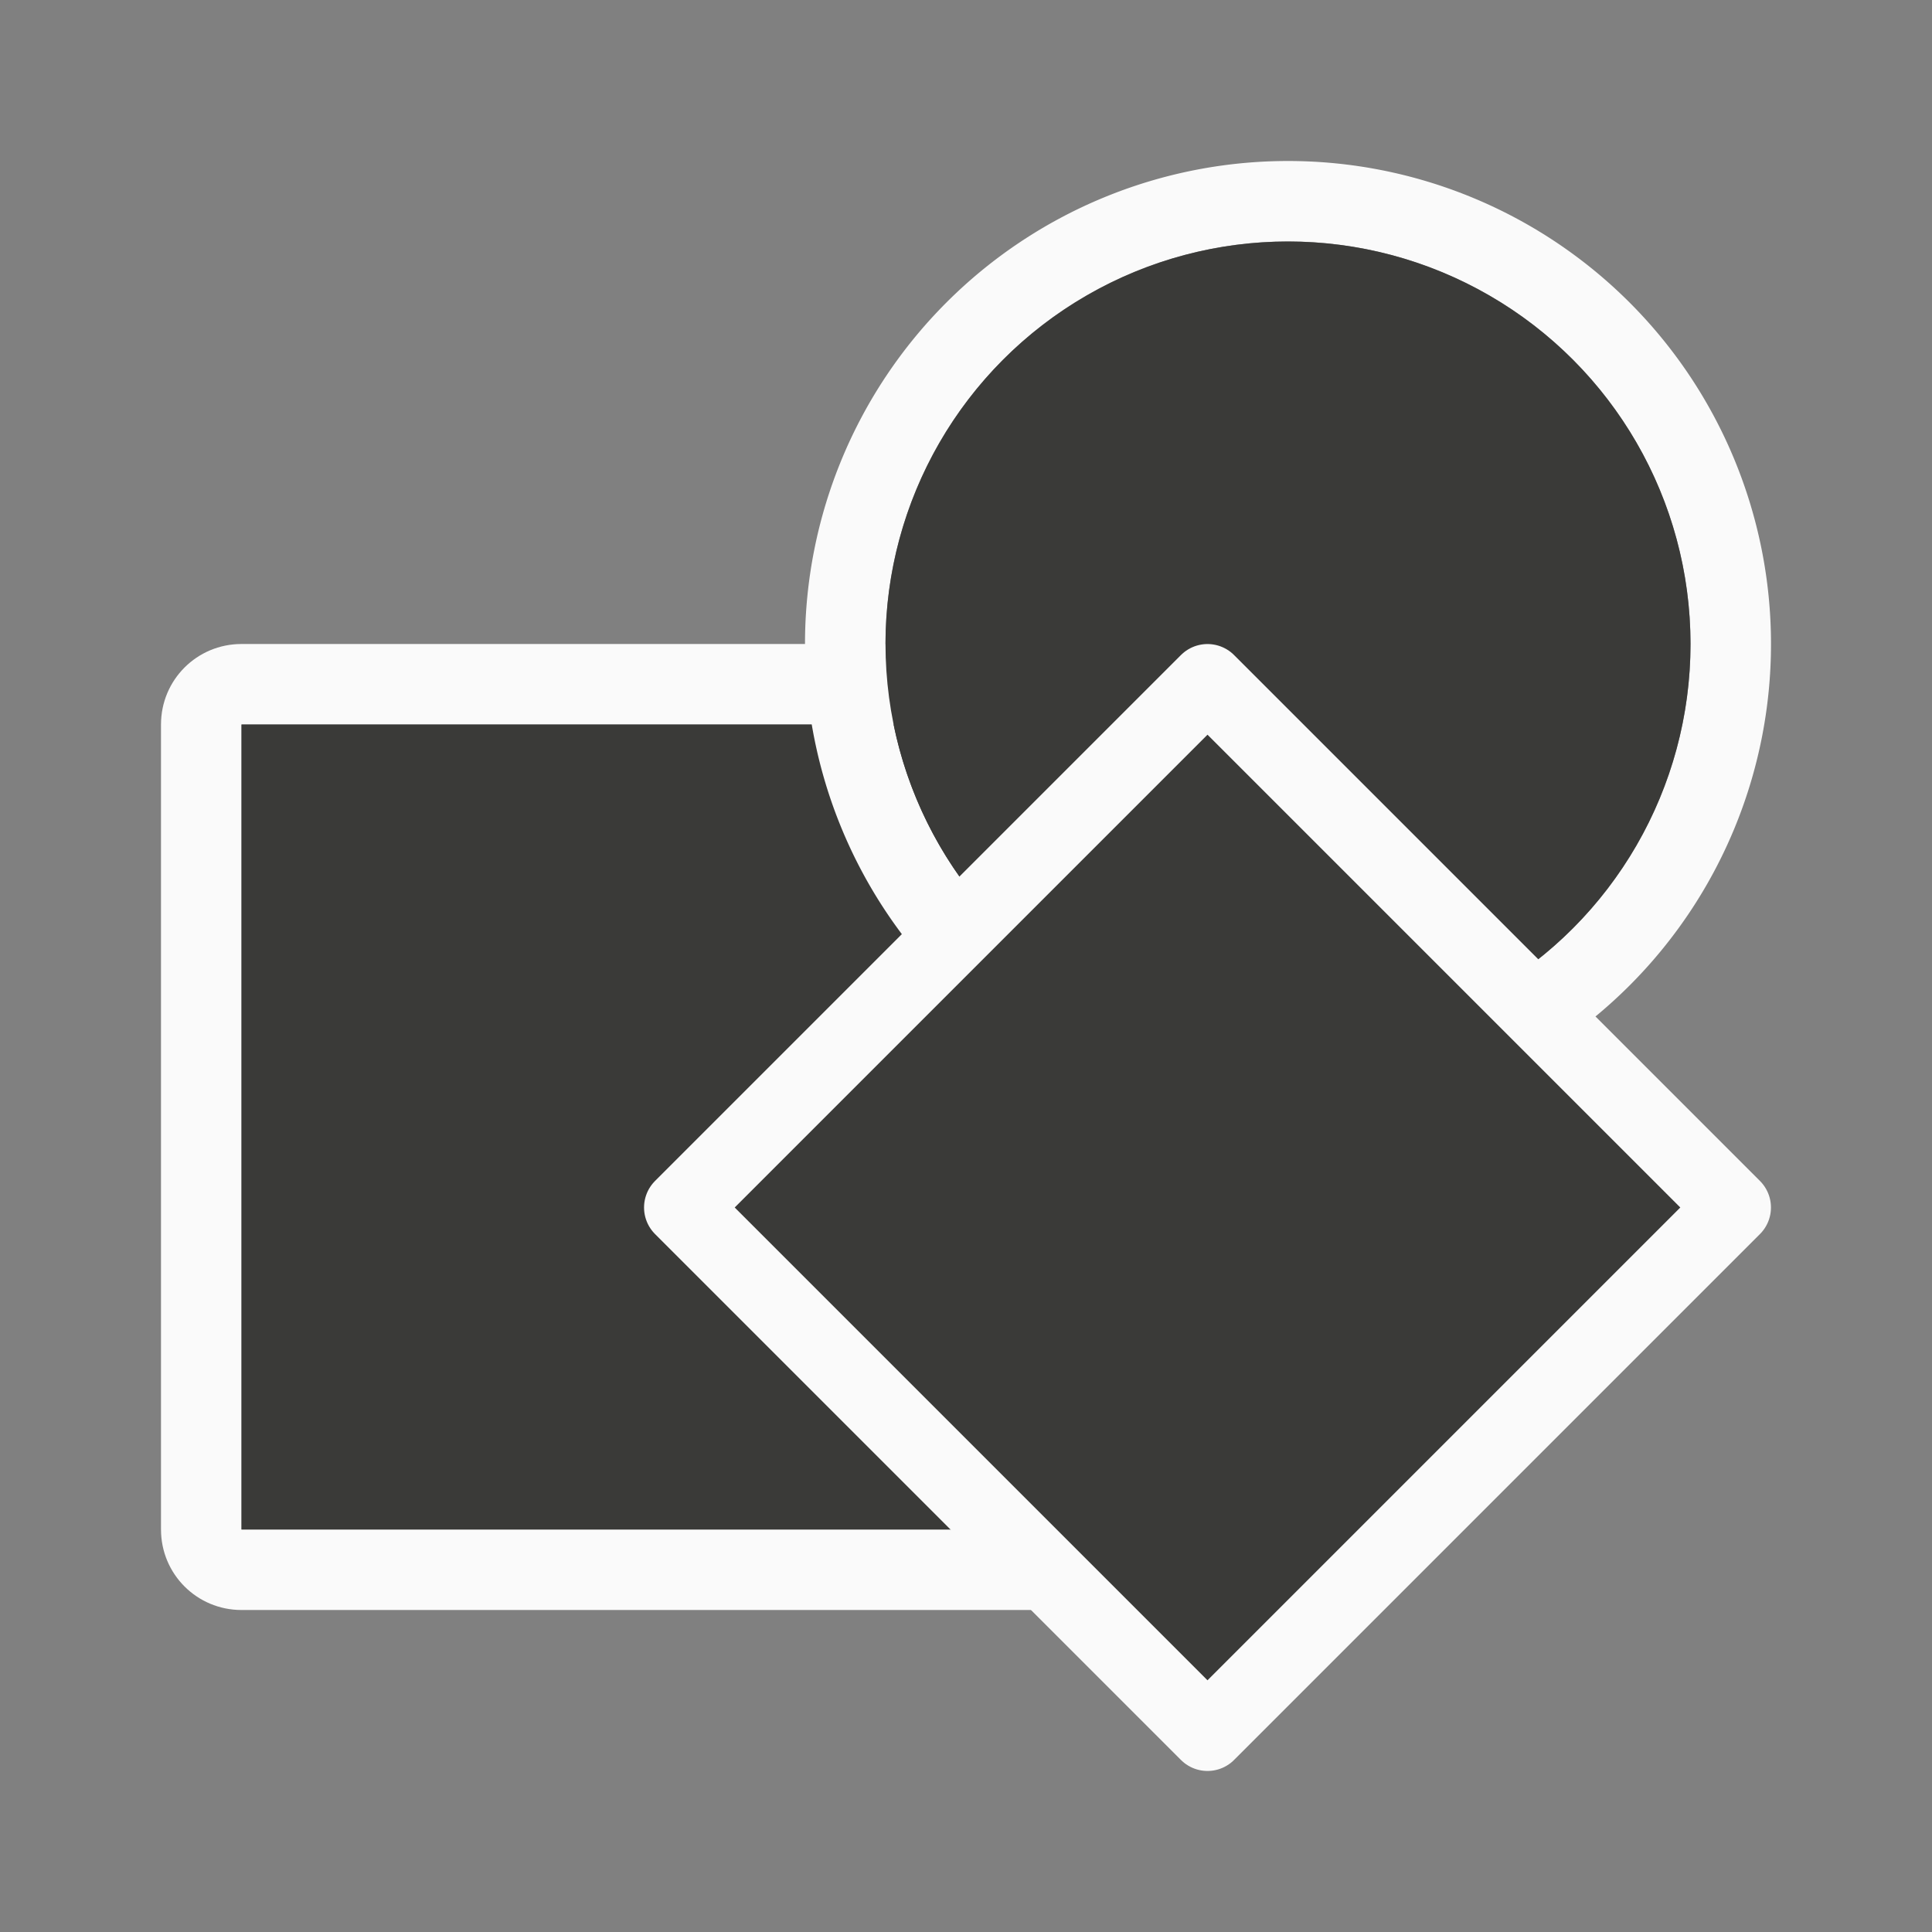 <svg viewBox="0 0 24 24" xmlns="http://www.w3.org/2000/svg"><rect x="0" y="0" width="24" height="24" fill="#808080" stroke="none"/><path d="m3 8c-.554 0-1 .446-1 1v10c0 .554.446 1 1 1h10c.554 0 1-.446 1-1v-10c0-.554-.446-1-1-1zm0 1h10v10h-10z" fill="#fafafa"/><path d="m3 9h10v10h-10z" fill="#3a3a38"/><g transform="translate(8 -6)"><path d="m8 8a6 6 0 0 0 -6 6 6 6 0 0 0 6 6 6 6 0 0 0 6-6 6 6 0 0 0 -6-6zm0 1a5 5 0 0 1 5 5 5 5 0 0 1 -5 5 5 5 0 0 1 -5-5 5 5 0 0 1 5-5z" fill="#fafafa"/><circle cx="8" cy="14" fill="#3a3a38" r="5"/></g><path d="m15 21.533 6.533-6.533-6.533-6.533-6.533 6.533z" style="fill:#3a3a38;fill-rule:evenodd;stroke:#fafafa;stroke-width:.933;stroke-linecap:round;stroke-linejoin:round"/></svg>